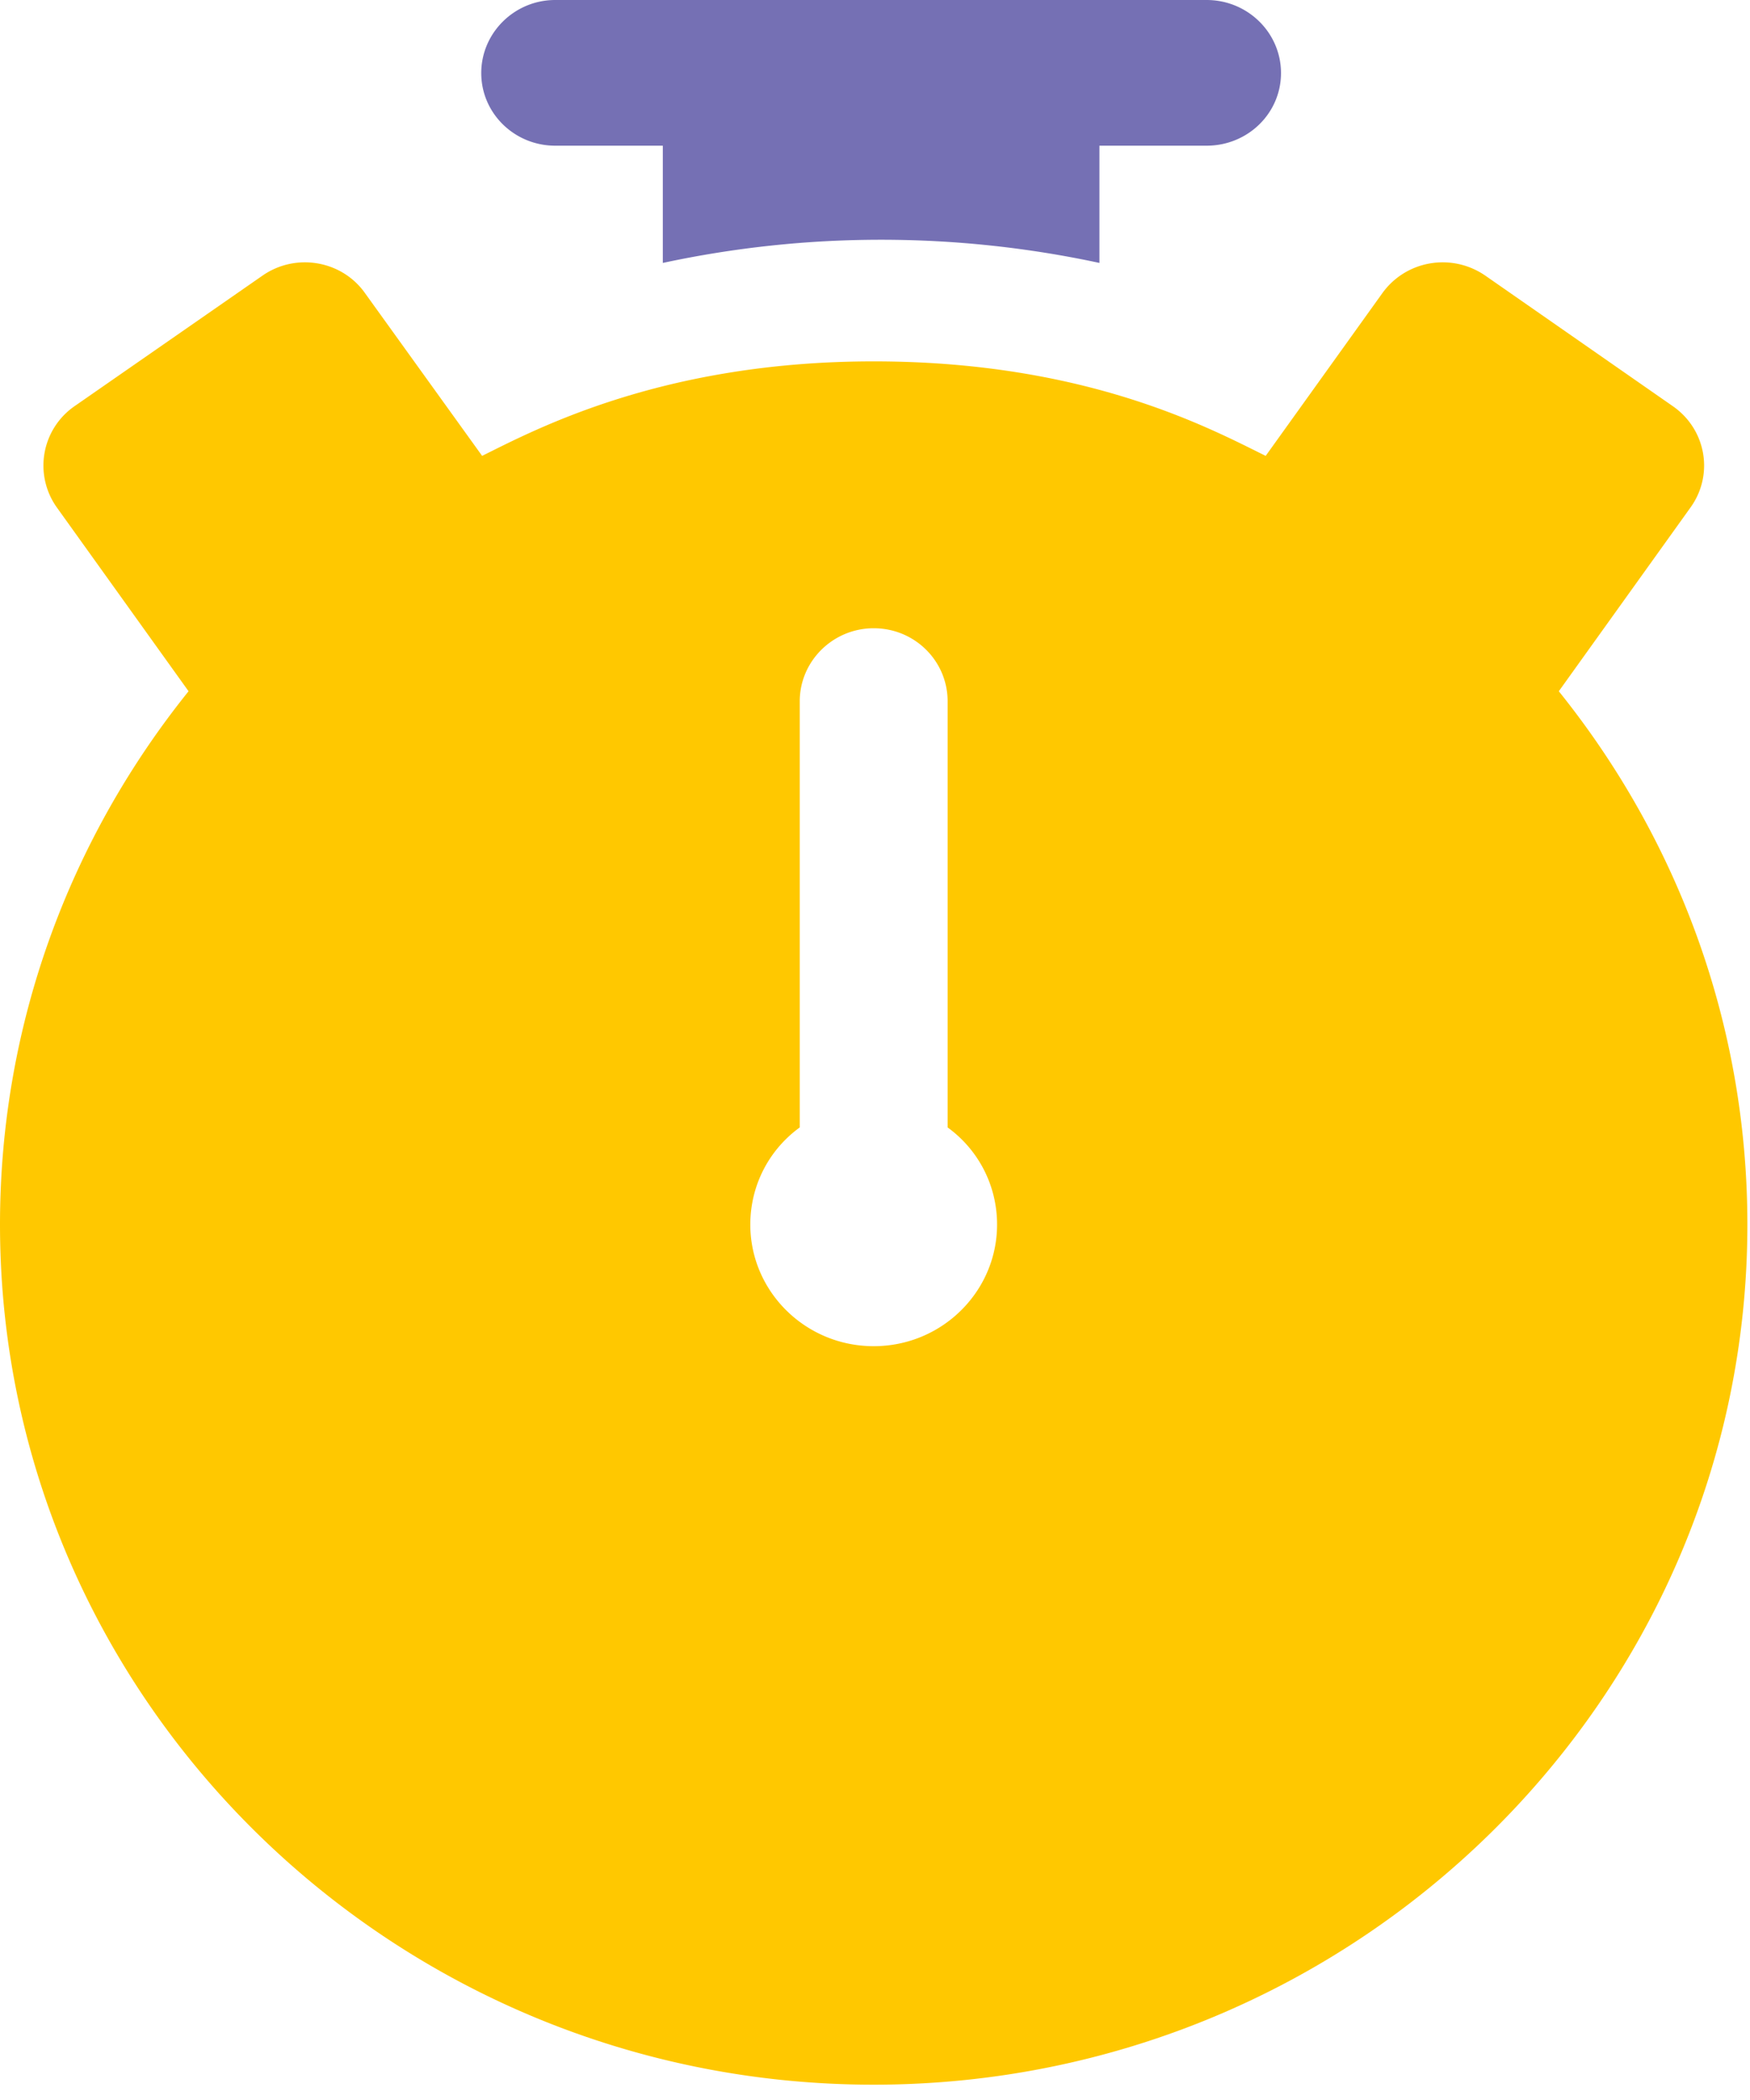 <svg xmlns="http://www.w3.org/2000/svg" width="40" height="48" viewBox="0 0 40 48"><path d="M35.63 15.8l3.01-4.2c.54-.75.36-1.79-.41-2.32L33.95 6.3c-.77-.53-1.82-.35-2.36.41l-2.66 3.71c-1.26-.62-4.09-2.16-8.96-2.16-4.81 0-7.7 1.54-8.95 2.16L8.35 6.71C7.82 5.95 6.76 5.77 6 6.3L1.71 9.28a1.65 1.65 0 0 0-.41 2.32l3.01 4.2C1.61 19.16 0 23.39 0 27.99c0 10.84 8.96 19.66 19.97 19.66 11.01 0 19.97-8.82 19.97-19.66 0-4.6-1.61-8.83-4.31-12.19zM19.97 30.77c-1.56 0-2.82-1.25-2.82-2.78 0-.91.44-1.72 1.13-2.22v-9.74c0-.92.76-1.67 1.69-1.67.94 0 1.69.75 1.69 1.67v9.74c.69.5 1.13 1.31 1.13 2.22 0 1.53-1.26 2.78-2.82 2.78z" fill="#ffc800"/><path d="M27.58 0H12.69C11.76 0 11 .75 11 1.67c0 .92.76 1.66 1.69 1.66h2.46v2.68a23.752 23.752 0 0 1 9.98 0V3.33h2.45c.94 0 1.7-.74 1.7-1.66 0-.92-.76-1.67-1.7-1.67z" fill="#7570b4"/></svg>